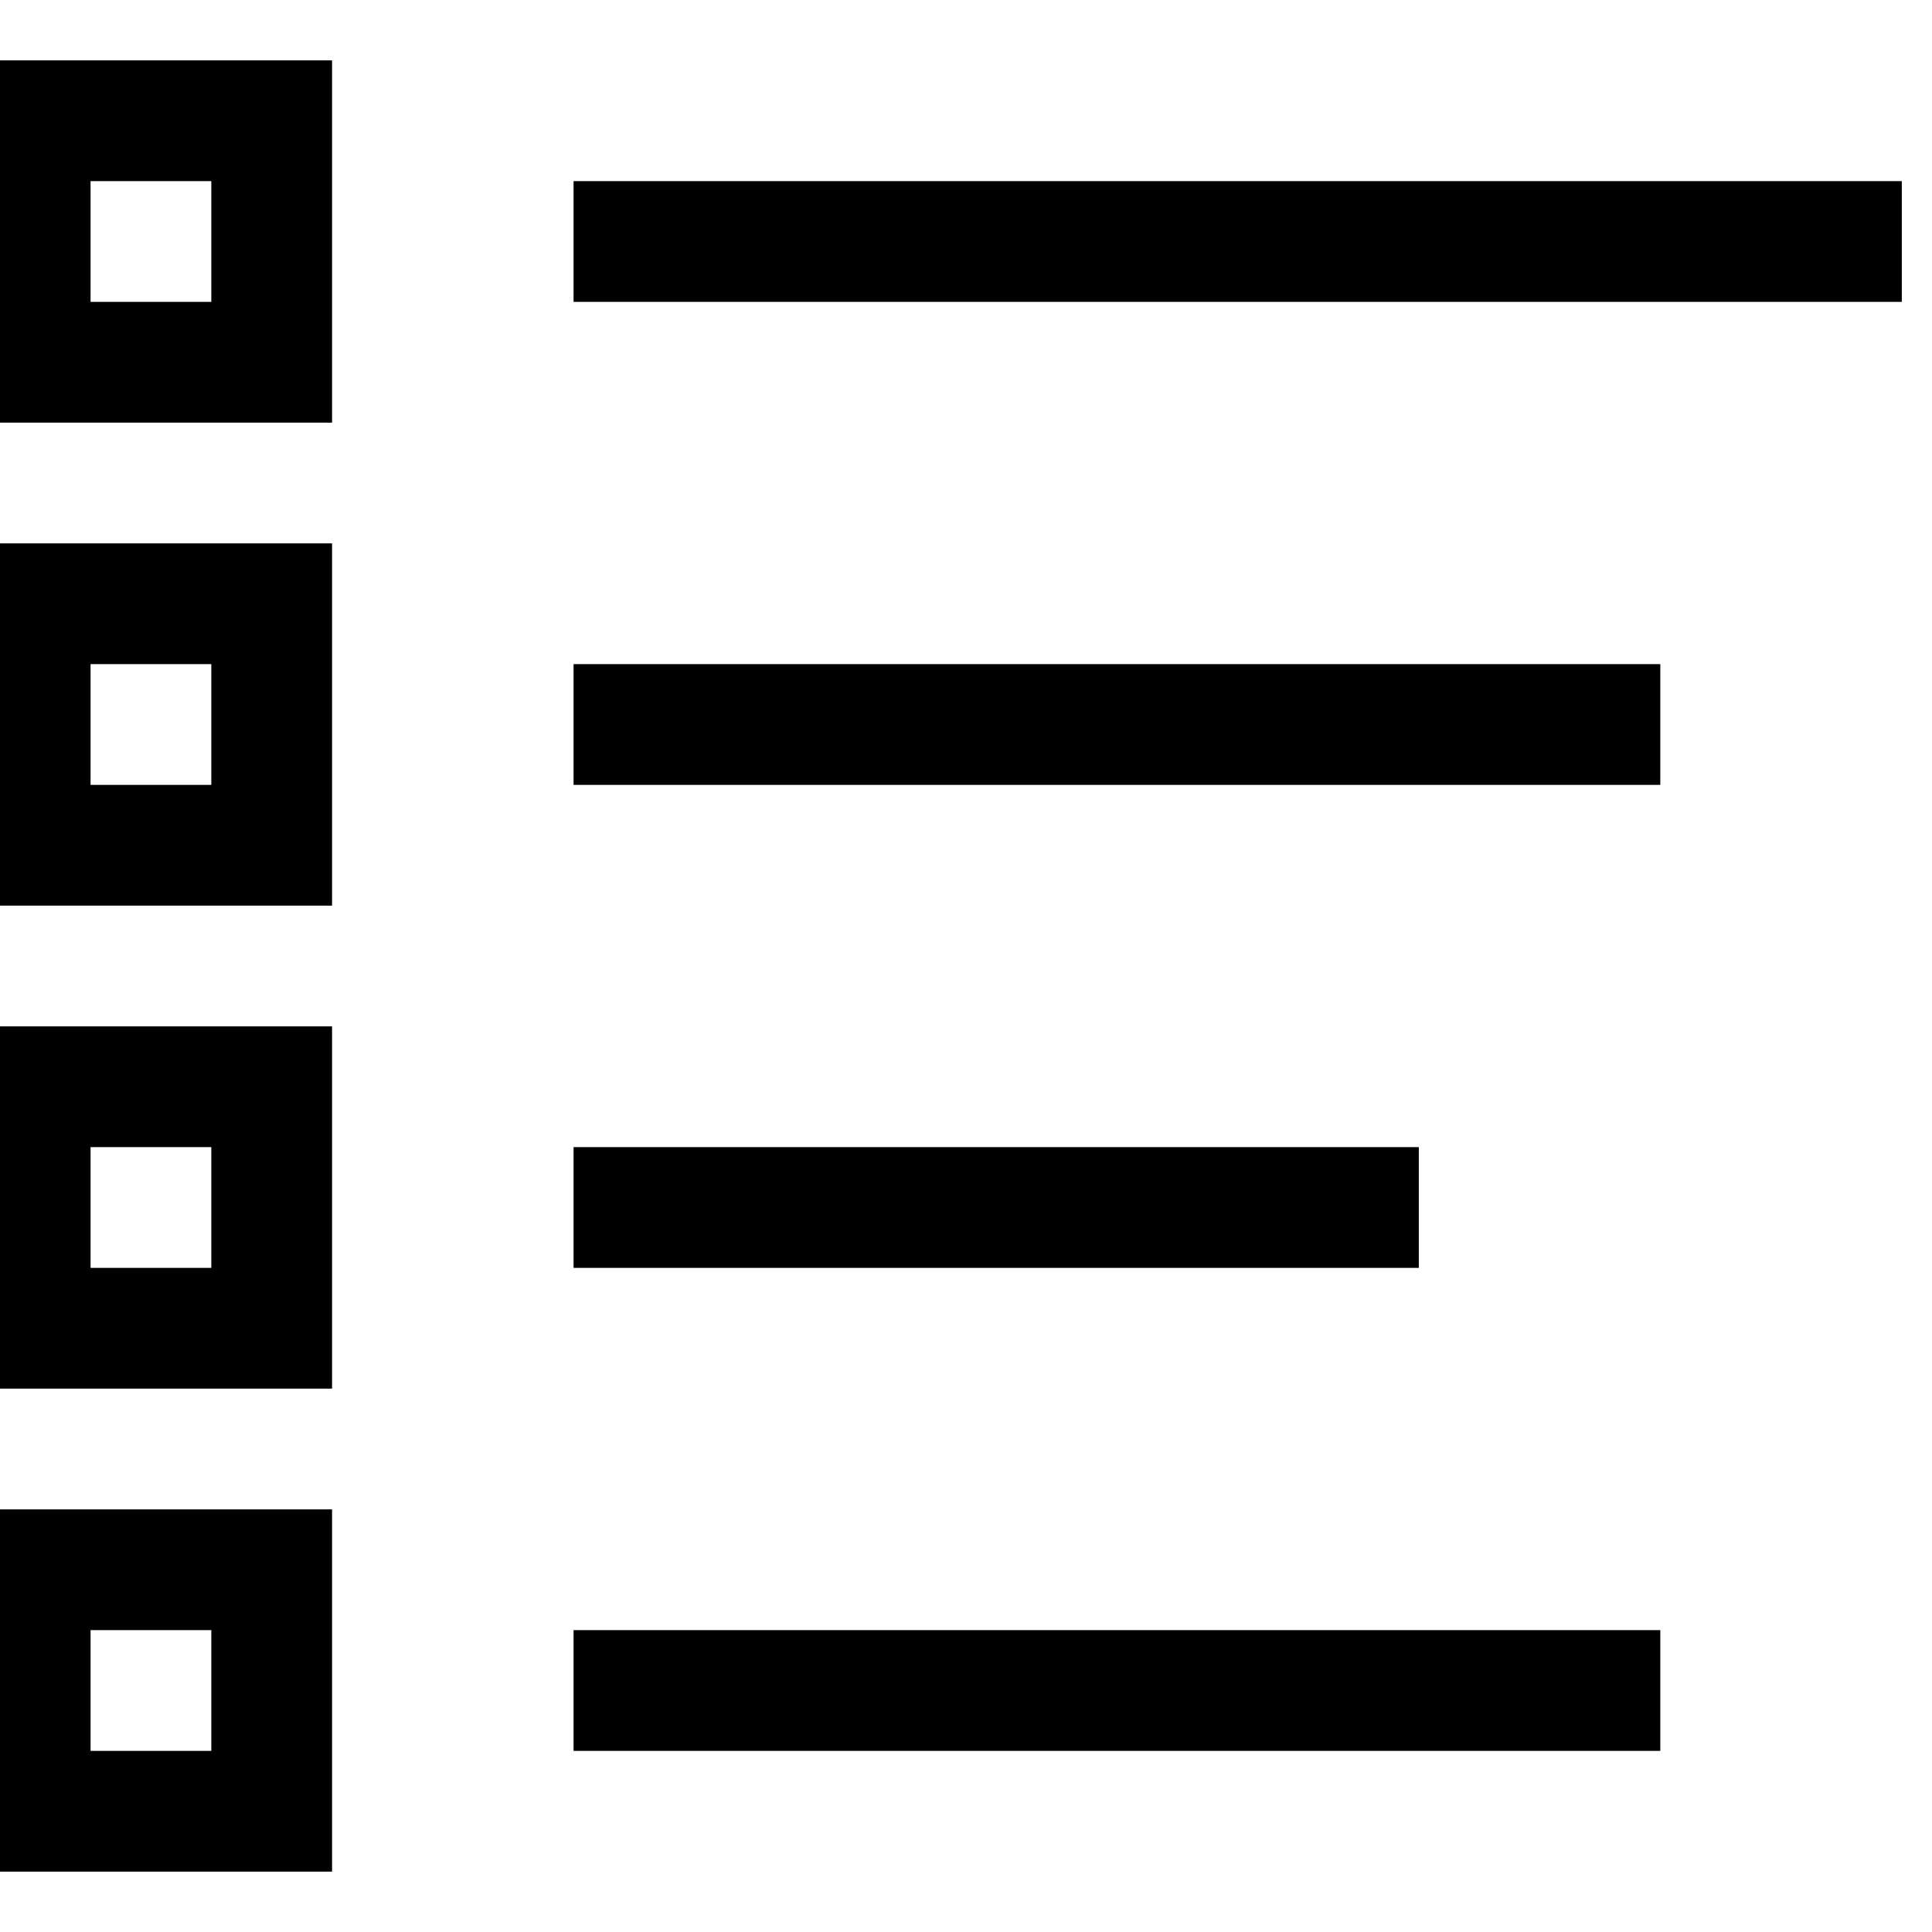 <?xml version="1.0" encoding="UTF-8" standalone="no"?> <svg xmlns="http://www.w3.org/2000/svg" data-name="Layer 1" viewBox="0 0 64 64"><rect width="8" height="8" x="1" y="4" fill="none" stroke="#010101" stroke-miterlimit="10" stroke-width="4"/><rect width="8" height="8" x="1" y="20" fill="none" stroke="#010101" stroke-miterlimit="10" stroke-width="4"/><rect width="8" height="8" x="1" y="36" fill="none" stroke="#010101" stroke-miterlimit="10" stroke-width="4"/><rect width="8" height="8" x="1" y="52" fill="none" stroke="#010101" stroke-miterlimit="10" stroke-width="4"/><line x1="19" x2="63" y1="8" y2="8" fill="none" stroke="#010101" stroke-miterlimit="10" stroke-width="4"/><line x1="19" x2="55" y1="24" y2="24" fill="none" stroke="#010101" stroke-miterlimit="10" stroke-width="4"/><line x1="19" x2="47" y1="40" y2="40" fill="none" stroke="#010101" stroke-miterlimit="10" stroke-width="4"/><line x1="19" x2="55" y1="56" y2="56" fill="none" stroke="#010101" stroke-miterlimit="10" stroke-width="4"/></svg>
